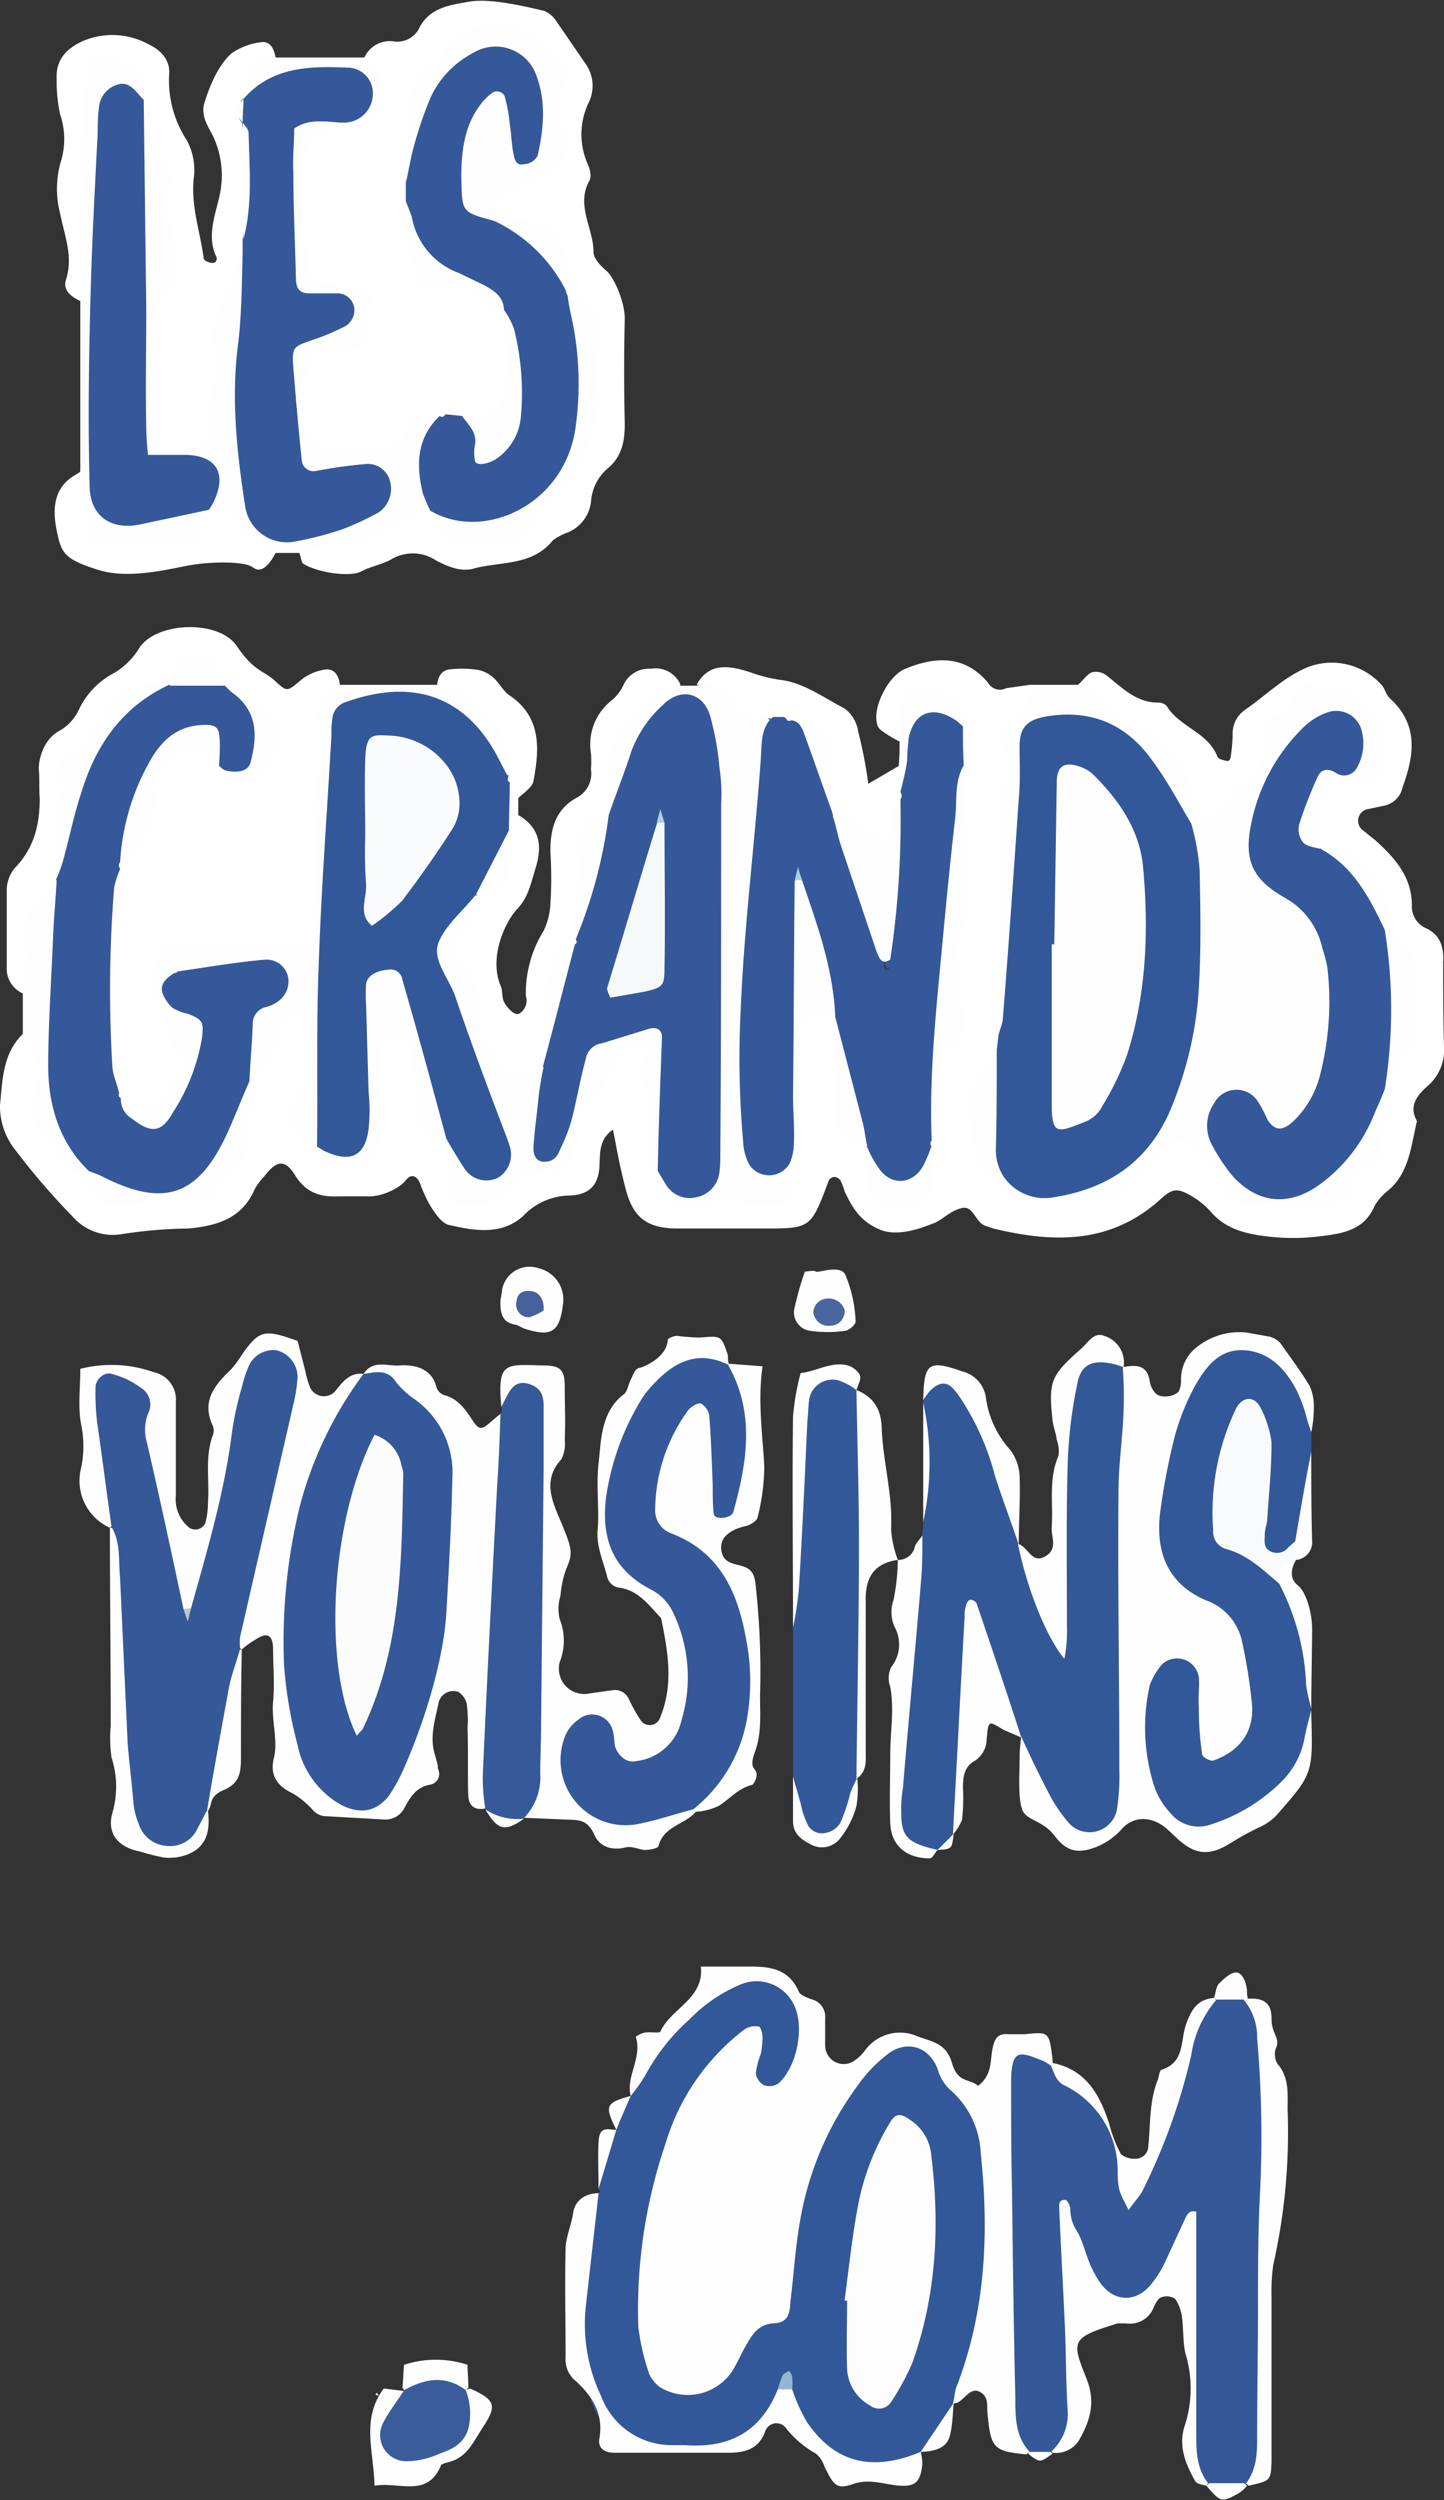 <svg xmlns="http://www.w3.org/2000/svg" viewBox="0 0 170.8 295.7"><rect x="0" y="0" width="170.8" height="295.7" fill="#333333" stroke="none"/><defs><style>.cls-1{fill:#fff;}.cls-2{fill:#335899;}.cls-3{fill:#fefefe;}.cls-4{fill:#335898;}.cls-5{fill:#34599a;}.cls-6{fill:#355999;}.cls-7{fill:#345899;}.cls-8{fill:#fdfdfe;}.cls-9{fill:#91b7d2;}.cls-10{fill:#345898;}.cls-11{fill:#c0c2d4;}.cls-12{fill:#f9fafb;}.cls-13{fill:#abcee1;}.cls-14{fill:#3a5c9b;}.cls-15{fill:#45629d;}.cls-16{fill:#4a669f;}.cls-17{fill:#fcfcfd;}.cls-18{fill:#f6f9f9;}.cls-19{fill:#afcddd;}.cls-20{fill:#fafbfc;}</style></defs><title>logo-squarish2</title><g id="Layer_2" data-name="Layer 2"><g id="logosquareish2"><path class="cls-1" d="M106.4,87.7a13.2,13.2,0,0,1-2-1.2,1.4,1.4,0,0,1-.7-1.1c-.4-2,1.5-5.6,3.4-6.3,3.6-1.5,7.1-1.6,9.8,1.7a1.6,1.6,0,0,0,2.1.6l2.8-.4c.3.4.7.9.6,1.3-4.7,12.9-2.6,26.3-3.2,39.5a14.3,14.3,0,0,1-.4,2.2c-.8,3.3-3.6,5.9-2.7,9.9s3.2,7.2,8.3,7.4,8.4-.3,11.3-4.5,4.9-3.8,7.8.2,3.9,4.5,7.7,4.4c8.1-.3,10.3-1.8,11.6-9.9a18.5,18.5,0,0,1,.4-2.3c.4-1.2.5-2.6,1.2-3.6,3.8-5.3,2.5-10.4-.7-15.4-.5-4.9-3.4-8-7.7-10-2.1-5.8-1.4-7.3,4.3-8.7,3.5-.8,2.8-3.2,1.7-5s-2.8-4.7-5.8-4.2-4.9,3.2-5.8,6.1c-1.4,4.7-3.8,8.2-8.8,9.5a2.1,2.1,0,0,1-1.1-.8c-.6-5.6-3.9-9.2-8.8-11.7a9,9,0,0,1-4.2-4.4c.6-.5,1.1-1.3,1.7-1.5a2.1,2.1,0,0,1,1.7.4c1.9,1.5,3.6,3.3,6.3,3.2a1.5,1.5,0,0,1,.8.4c1.5,2.5,4.9,3.1,6,6,.1.3.7.4,1.1.5s.5-.5.5-.7a19.4,19.4,0,0,0,.2-2.4,3.4,3.4,0,0,1,1.4-2.9c2.5-1.7,4.6-3.9,7.5-5.1a7.9,7.9,0,0,1,8.7,2.1c.4.4.5,1.1,1,1.6,3.4,3.1,2.9,6.7,1.5,10.5a2.8,2.8,0,0,1-2.2,2.2l-1.9.4a1.4,1.4,0,0,0-.6,2.5l1.5,1.2c2.3,2.1,4.3,4.3,4.3,7.7a2.8,2.8,0,0,0,1.7,2.7c1.7.8,2.1,2.3,2,4,0,3.3,0,6.7.1,10a5.6,5.6,0,0,1-2,4.7c-1.2,1.1-2.2,2.3-1.2,4.1-.7,2.9-.9,6.1-3.4,8.2a6.7,6.7,0,0,0-1.6,1.8c-1.2,2.9-3.8,3.3-6.3,3.6a25.1,25.1,0,0,1-6.7,0c-2.4-.3-4.7-.9-6.4-2.9a9.6,9.6,0,0,0-2.2-1.8c-1.7-1-2.3-1-3.8.4-5.9,5.3-12.7,5.1-19.7,3.4l-.9-.3c-1.3-.4-1.4-2.5-2.9-2.1s-2.2,1.4-3.3,1.8-4.1,1.7-6.4.7-3.2-2.6-4.1-4.5a6.9,6.9,0,0,0-.5-1.3,1,1,0,0,0-.7-.4.8.8,0,0,0-.7.5c-2.1,5.6-2.1,5.6-7.7,5.6H80.2c-3.6,0-5.3-1.2-6.2-4.7s-1-4.6-1.5-7c-1.7,1.2-1.5,2.8-1.6,4.4s-.7,3.3-3.5,3.4a7.7,7.7,0,0,0-5.5,2.4c-2.5,2.3-5.7,1.8-8.7,1.1-.8-.1-1.5-1.1-2-1.8a14.8,14.8,0,0,1-1.5-3.1c-.4-1-1.1-1.2-1.7-.4s-2.7,2-4.6,1.9H40.1c-2.2.1-3.9-.4-5.2-2.5s-2.3-1.6-3.7.2a7.2,7.2,0,0,0-1.1,1.5c-1.5,3.5-4.6,4.3-7.8,4.6a55.4,55.4,0,0,0-8.1.7,6.3,6.3,0,0,1-5.6-2.1A83.6,83.6,0,0,1,1.8,136,8.3,8.3,0,0,1,0,130.7c.3-2.9.3-6.1,2.7-8.4,2.8.8,3,3,2.8,5.3-.7,4.9,1.5,8.3,5.3,11,1.2,2.9,3.7,2.6,6,2.6,8.8.1,10.8-1.1,11.6-10.4A14,14,0,0,1,29,128a37.8,37.8,0,0,0,3.1-6.4c.5-1.5,1.1-3.1,3.2-2.7s2,2.2,2.2,3.8a14.6,14.6,0,0,1-1.1,6.5c-.8,2.1-.7,3.9,1,5.6s3.4,2.7,5.8,2.5c.6.1.6.1.4-1.4.2-3.3,0-6.7.2-10s.7-4,3.1-4,2.6,1.9,3.1,3.7-.5,6.5,2.6,8.7c1,1.1,1.1,2.6,1.3,4,.4,3,2.5,4,4.9,1.9s3.4-2.6,5.8-2.8,1.5-4,2.9-5.7,3.2-4.8,4.7-7.2a3.2,3.2,0,0,1,3.7-1.6c1.6.4,1.1,1.9,1.4,3.1,1.1,4.2-.3,8.6,1.2,12.7.6,2.2,2,3.1,4.3,2.7a5.7,5.7,0,0,1,1.8-.3c9-.8,9-.8,9-10.1a55.8,55.8,0,0,1,.2-8.2c.4-2.6,1.3-4.8,4.7-3.3a2.4,2.4,0,0,1,.9,1.1c1,2.9.5,5.9.6,8.8s.2,4.1,2.3,5.2a4.4,4.4,0,0,1,.8,1.1c.2.6,0-.2.2.4s-.5,5.5,3.3,5.2,2.3-3.7,2.8-6a6.8,6.8,0,0,1,.2-1.4c.6-4.4-.1-9,2.8-12.9a4.4,4.4,0,0,0,.3-2.8c-1-8.6.7-17.1.2-25.7l.3-1.4a6.4,6.4,0,0,0,.3-4.9,5.6,5.6,0,0,1-.4-1.2c-3.3-3.4-4.4-3.2-5.6.7C107.2,86.4,107.1,87.2,106.4,87.7Z"/><path class="cls-2" d="M70.8,259.4l.2-.2-.2-.3c.9-2.3.1-5,2.1-7h0a4.5,4.5,0,0,1,1.7-4h0c1.6-5.6,5.6-9.4,10-12.8,2.3-1.8,5.1-2.5,7.6-.7s4.3,4,3.3,7.3-1.3,5.3-4.4,5.6-2.5-2.9-3.3-5.1a24.2,24.2,0,0,0-7.7,11.3,54.3,54.3,0,0,0-3.2,21.6c.1,2.6.4,5.2,3.4,6.2s4.2-1.7,6.2-3.2c5.6-4.4,6.1-10.5,7.3-16.7s4-13.1,9.3-18c3.2-3,6.1-2.6,8.7.9,9.8,13.2,6.9,26.5.9,40h.1c-.8,2.3-1.2,4.7-3.9,5.8h0c-4.6,5-11.2,1.1-14.7-3.4a6.7,6.7,0,0,1-1.3-3.4,4,4,0,0,1,.6-2.4c-.9.6-.5,1.9-.9,3-3.8,6.7-9.9,6.6-16.2,5.5s-6.5-5.8-7.5-9.5A28.4,28.4,0,0,1,70.8,259.4Z"/><path class="cls-3" d="M112.7,284.3c.2-.6.2-1.3.4-1.9,3.5-9,3.9-18.3,2.9-27.8a10.5,10.5,0,0,0-3.7-7.5,5.3,5.3,0,0,1-1.4-2.4c-1-2.6-3.5-3.4-5.7-1.9a16.7,16.7,0,0,0-3.7,3.8,37.5,37.5,0,0,0-6.8,15.7c-.6,3.2-.8,6.6-1.2,9.9-.1,1.4-.2,2.5-2,2.6s-2.5,1.3-3.2,2.5-1,2-1.6,3a6.3,6.3,0,0,1-8.7,2,4.2,4.2,0,0,1-1.2-1.5,26.8,26.8,0,0,1-1.3-5.6,60.9,60.9,0,0,1,3.2-21.6A26.5,26.5,0,0,1,88.1,240a2.4,2.4,0,0,1,1.7-.3c.2.1.4.9.4,1.3a12.3,12.3,0,0,1-.2,1.9,9.8,9.8,0,0,0-.6,2.3,1.9,1.9,0,0,0,.9,1.4,1.9,1.9,0,0,0,1.8-.2c2.2-2,3.1-6.7,1.8-9.3a4.9,4.9,0,0,0-6.5-2.3,18.2,18.2,0,0,0-5.8,4,24.5,24.5,0,0,0-5.3,6.7,20.7,20.7,0,0,1-1.7,2.4c-.6-2.3,1.4-4.5.6-7a2.8,2.8,0,0,1,1.1-.5c.6-.1,1.7.1,1.8-.1,1.3-2.8,5.2-3.9,4.8-7.7h4.7c2.8,0,5.5-.2,6.9,3,.2.4,1,.7,1.6.9a2.1,2.1,0,0,1,1.5,2.2v3.3a2.2,2.2,0,0,0,3.5,1.7,5.3,5.3,0,0,0,1.3-1.3,5.1,5.1,0,0,1,6-1.6c1.8.7,3.5.8,4.2,3.2s2,1.8,3.1,2.7c1.7-1.3,1.4-3,1.7-4.4s.7-1.8,2-1.7h1.8c2.9-.3,2.9-.3,3.3,3v.5l-.6.5c-3.1.9-2.9,3.5-2.8,5.8.2,13.1-.8,26.2.9,39.3l-.6.6c-3.9-.4-4.2-.7-4.6-4.9-.1-.9.2-1.9-.9-2.5s-1.8.9-2.7,1.3Z"/><path class="cls-1" d="M43.1,6.8a3.3,3.3,0,0,1,3.5-1.9,2.9,2.9,0,0,0,2.9-1.4C50.7.9,53.2.6,55.5.2s6,.4,8.9,1.1a3.2,3.2,0,0,1,1.4,1.2l3.5,5.1a4.5,4.5,0,0,1,.3,4.6,8.7,8.7,0,0,0,0,7.4c.2.5.4,1.4.1,1.8-1.6,2.9.5,5.6.5,8.4,0,.8.9,1.7,1.6,2.3s2.1,3.4,2.1,5.6c-.1,4.1-.1,8.3,0,12.4,0,2-.3,3.8-1.9,5.2a5.7,5.7,0,0,0-2.1,4.1A4.5,4.5,0,0,1,67.1,63a6.8,6.8,0,0,0-1.7.9c-2.4,3-6,2.5-9.2,3.3-1.5.5-3.1-.1-4.6-.9a5,5,0,0,0-5.4-.1c-1.1.6-2.4.8-3.5,1.4s-4.7.3-6.8-.9c-.3-.2-.3-.9-.5-1.3s.8-1.6,1.6-1.6c4.7.1,8.5-2.8,12.9-3.9a2.9,2.9,0,0,1,1.3.5c4,4.1,7.7,3.6,11.7-.1,6.1-5.8,6.9-12.9,6.8-20.5,0-2.1-1.4-3.1-2.6-4.3a4.1,4.1,0,0,1-.7-1.1c.1-5.2-2.7-7.5-7.6-7.8a1.8,1.8,0,0,1-.8-1.1,4,4,0,0,1,2.7-4.1c4.5-1.6,5.2-4.6,4.7-9-.3-2.4-.3-4.5-2.3-6.3a6.4,6.4,0,0,0-9,0c-3.4,3-5.6,6.5-5,11.2a25.4,25.4,0,0,1,.1,3.9v2.7a27.3,27.3,0,0,0,.3,5.7c.5,1.9,1.2,3.6,3.7,3.3s4.2,1.9,6.2,3.1a4.2,4.2,0,0,1,.8,1.2,17.3,17.3,0,0,1,.5,9.3c-.6,2.4-1.8,3.7-4.2,3.6l-1.4-.2a5,5,0,0,0-3.2.1l-1.3.5c-2.6,3.2-6.1,4-10.1,3.7s-5.3-1.6-5.7-5c-.6-4.9.7-8.1,4.1-8.9s3.4-.7,3.5-3-1.9-2.2-3.3-2.4-3.8-1.6-3.9-4.1c0-4-.4-7.9-.1-11.9.1-2.3.9-3.9,3.4-4.6C44.1,12.8,44.1,12.7,43.1,6.8Z"/><path class="cls-4" d="M109.1,181.6c0-.5.1-1,.1-1.6a55.5,55.5,0,0,0,0-14.1v-.3c1.6-3.3,3.8-3.5,5.8,0s3.9,7.3,4.5,11.5a34.5,34.5,0,0,0,1,5.6h-.1a41.2,41.2,0,0,1,4.7,10.3c-.1-8.9.9-16.7.4-24.6a10,10,0,0,1,1.4-5.9c1.6-2.5,3.6-3.9,6-.7v-.3l-.2.3a4.2,4.2,0,0,1,1.5,4.3c-1.5,14.2-.4,28.4-.7,42.7v.4c-.1,5.2-1.8,8.5-4.6,8.4s-5.7-3.6-6.9-7c-.7-1.6-.7-3.4-1.3-5.1h0c-3.1-3.6-3.7-8.3-5.7-12.3.6,8.1-1.6,15.9-2.4,23.8h.1a2.3,2.3,0,0,1-1.9,1.9h0c-3.7,1.1-5.3-1.3-5-4.1C106.8,203.6,105.9,192.4,109.1,181.6Z"/><path class="cls-1" d="M2.7,117.5a3.2,3.2,0,0,1-1.9-3.1v-9a4.1,4.1,0,0,1,1.2-3c2.1-2.3,2.7-5,2.7-8-.1-1.1,0-2.2-.1-3.3s.5-3.7,2.5-4.7A5.6,5.6,0,0,0,9.3,84a9.4,9.4,0,0,1,4.2-4.4,8.6,8.6,0,0,0,3-3c2.1-3.1,9.4-3.3,11.5-.2s3.1,2.8,4.6,4.2,1.4,1.1,3.3-.4a6,6,0,0,1,2.5-1c1.2-.2,1.7.8,1.8,1.8A2.5,2.5,0,0,1,39,82.3c-1.1.5.1,1.3-.3,2,.2,8.1-.2,16.2-.2,24.3,0,2.9-1.6,4.3-4.5,4.4s-7-.1-10.5.1-4.8,1.8-3.7,5.2,1.8,3.7,2.5,5.7-1,5.2-3.1,6.9-3.9,1.1-5.4-.8a7.7,7.7,0,0,1-.7-1.6c-.4-8-.2-16.1-.1-24.2a4,4,0,0,1,.3-1.5c2-3.3,3.9-6.5,4.4-10.7s3.8-5.3,8-2.9l.9,1c2.2,1.9,3.4.3,4.6-1.2s.9-2.8-.5-4.1-2.1-2.3-3.5-3l-1.1-.7c-1.8-2.9-3.7-3.3-5.6-.2a3.8,3.8,0,0,1-1.1.8C13.8,83,9,88.5,8.2,94.2c-.5,3-.2,6-.7,9a6.5,6.5,0,0,1-.4,1.3c-1.7,2.6-3.4,5.2-2.8,8.7A5,5,0,0,1,2.7,117.5Z"/><path class="cls-3" d="M57.4,213.9c-1,.2-1.9-.1-2-1.4s0-5.4-.1-8.1a14.1,14.1,0,0,0-.1-2.9,2.3,2.3,0,0,0-1-1.4,1.8,1.8,0,0,0-2.3,1.2c-.4,2-1.1,4-.5,6.1s.3,1.2.4,1.8a1.3,1.3,0,0,1-1,1.9c-1.6.3-2.3,1.5-3,2.8a2.5,2.5,0,0,1-2.4,1.3l-7.1-.4a2.3,2.3,0,0,1-1.2-.6,10,10,0,0,0-2.5-2.1c-1.9-.9-2.7-2.2-2.2-4.2s-.3-4.4-.1-6.6,0-4.2,0-6.2-.9-2-2.2-1.1a8.3,8.3,0,0,0-1.5,1.1l-.6-.5c-1-1.8-.3-3.7.2-5.6,2-7.4,3.3-14.9,5-22.4a9.6,9.6,0,0,0,.3-2.9,2.2,2.2,0,0,0-1.4-1.8c-.9-.2-1.4.6-1.8,1.3a28.1,28.1,0,0,0-1.6,6.5c-1.3,7-1.9,14.2-5.7,20.6a1.7,1.7,0,0,1-1.4.1,5.4,5.4,0,0,1-1.9-3.7c-.7-6.6-3.7-12.8-3.8-19.6,0-1.1-.4-2.5-1.7-2.4s-1.6,1.8-1.4,2.9.7,4.8,1.1,7.1.7,3.8-.4,5.6l-.5.4a6.1,6.1,0,0,1-3.4-7.1,12.5,12.5,0,0,0,0-5.1c-.4-2.1-.1-4.3-.1-6.6a15,15,0,0,1,8.7.4,3.3,3.3,0,0,1,2.6,3.5v11.1a4.3,4.3,0,0,0,1.6,3.8,1.3,1.3,0,0,0,1.9-.6,9.9,9.9,0,0,0,.3-2.4c.2-2.7-.4-5.4.6-8a1.7,1.7,0,0,0,0-1c-1.4-2.9.1-4.8,2.1-6.7a13.3,13.3,0,0,0,1.4-1.9c2-2.8,2.6-2.9,6.5-1.5h0l.9,3.5a12.1,12.1,0,0,0,.5,1.8,1.8,1.8,0,0,0,3,.7c.9-1.1,1.7-2.3,3.4-2.1a3.9,3.9,0,0,1-.6,2.8c-5.2,8.5-7.1,18-7.6,27.8a30.9,30.9,0,0,0,3.1,15.8c1,1.9,2.4,3.5,4.7,3.4s3.2-2,4-3.7c5.2-11.3,6.2-23.3,5.3-35.6-.4-5.5-5.1-7.7-8.9-10.5,1.1-1.7,2.8-.9,4.2-1s3.8.1,4.4,2.5a1.5,1.5,0,0,0,.9,1c1.6.4,2.5,1.6,3.4,3s1.2,1,2.6-.2l.7-.6c1.7,1.8,1.5,4.2,1.3,6.3-.9,12-1.8,23.9-1.8,35.9C58.7,211,58.6,212.6,57.4,213.9Z"/><path class="cls-2" d="M155.1,202.1v.2c.1,6.8-3.2,11.1-9.2,13.6-4.5,2-8.2.8-10.2-3.8a18,18,0,0,1-.6-13.1c.7-2.1,2-3.8,4.5-3.6s3.1,2.4,3.3,4.5-.2,3.9.6,5.7c4.8-2.8,4.1-11.4-1.3-15-3.3-2.1-6-4.7-6.2-8.6a32.4,32.4,0,0,1,2.9-15.3c.4-.7,1.2-1.2,1.4-2,1.1-3.7,3.3-6.2,7.5-5.8s6.5,4.6,6.9,9.1a3.3,3.3,0,0,0,.4,1.4v2.3c-1,3.5.1,7.2-1.2,10.7-.9,1.5-2.3,2.3-4,1.4s-1.5-2.3-1.3-3.7a33.5,33.5,0,0,0,.3-10,2.1,2.1,0,0,0-.9-1.5c-4.3,4.3-4.1,11.3.3,14.9a14.5,14.5,0,0,1,3.7,3.7c2.4,2.8,2.5,6.3,2.7,9.8C154.8,198.7,154.4,200.4,155.1,202.1Z"/><path class="cls-3" d="M155.1,169.4a20.2,20.2,0,0,1-.7-2.3,20,20,0,0,0-1-2.6c-1.3-2.5-3.2-4.6-6.2-4.8s-4.6,2-5.9,4.3a28.3,28.3,0,0,0-2.3,5.7,77.8,77.8,0,0,0-1.8,9.4c-.5,4.6,1,8.3,5.5,10.2a6.6,6.6,0,0,1,4.2,4.8,63.3,63.3,0,0,1,1.2,7.6c.2,3.2-1.5,5.4-4.5,6.5-.4.2-1.4-.4-1.4-.7a36.4,36.4,0,0,1-.4-5.7c-.1-1.2.1-2.3,0-3.4a2.6,2.6,0,0,0-4.4-1.5,8.4,8.4,0,0,0-1.4,2.4,22.9,22.9,0,0,0,.5,11.9,8.8,8.8,0,0,0,1.9,3.2,4.3,4.3,0,0,0,4.8,1.4,20.8,20.8,0,0,0,8.5-5.2,9.7,9.7,0,0,0,2.6-5c.2-1.1.5-2.2.8-3.3v.5c.2,7,.2,7-4.2,12a6.4,6.4,0,0,1-1.9,1.3,34.7,34.7,0,0,0-3.3,1.8c-2.5,1.6-4.2,1.6-6.4-.4l-1.4-1.3c-1.6-1.3-3.6-1.5-5.1,0a8.1,8.1,0,0,1-3,2.2c-2,.8-3.5.8-5-1.2s-3.4-1.8-3.9-3.2-.3-4.1-.3-6.2a19.4,19.4,0,0,1,.2-2.4c1,2.2,2,4.3,3.1,6.4a17.7,17.7,0,0,0,2.6,3.9,3.3,3.3,0,0,0,5.6-1.6,25.8,25.8,0,0,0,.3-4.8c0-11-.2-21.9-.1-32.9,0-3.2.5-6.4.6-9.5a44.7,44.7,0,0,0-.1-5.2c1.6-.3,2.9-.3,3.2,1.7a2.6,2.6,0,0,0,.6,1.3c.6.8,2.6.5,2.9-.3a3,3,0,0,0,.2-1,4.8,4.8,0,0,1,1.9-4.1,8.1,8.1,0,0,1,5.8-1.7l2.8.5a2.9,2.9,0,0,1,1.2.7c1.2,1.7,2.4,3.3,3.5,5.1a5.9,5.9,0,0,1,.5,2.7A14.1,14.1,0,0,1,155.1,169.4Z"/><path class="cls-1" d="M9.5,35.6c-1.1-.5-2.1-1.3-1.7-2.5.9-2.8-.2-5.3-.7-7.9a11.5,11.5,0,0,1,.1-6.1,9,9,0,0,0-.1-5.6,19.3,19.3,0,0,1-.4-4.2c-.1-2.2,1.1-3.5,3-4.4a8.9,8.9,0,0,1,7.8.3c1.5.7,2.7,1.9,2.5,3.7a13,13,0,0,0,2.1,7.7,7.4,7.4,0,0,1,.8,4.6c-.3,3.3.8,6.3,1.2,9.4.1.3.7.5,1.1.5s.5-.5.4-.7c-1.2-2.5-.1-5,.4-7.4a10.9,10.9,0,0,0-.8-6.9c-.6-1.2-1.5-2.4-1-4s1.5-4.3,3.2-5.8A7.8,7.8,0,0,1,30.8,5c1.2-.2,1.6.8,1.8,1.8-1.4,1.1-2.8,2-2.9,3.9s-.3.8-.4,1.2a4.4,4.4,0,0,0,.3,3l.3,1.4c.2,3.9.1,7.7.1,11.6a20,20,0,0,1-.4,2.4c-2.9,5.7-3.2,11.9-3.4,18.1,0,3.1-.7,5.7-4.7,5.7s-4.7-2.6-4.6-5.8c.2-5.1-.5-10.3,1.8-15.4s.4-8.6-.6-12.7c-.6-2.6-1-5.3-1.7-7.9S15.5,8.2,13,8.6s-1.5,2.5-1.7,4c-1.1,6,.6,12.1-.5,18.1C10.5,32.4,11,34.3,9.5,35.6Z"/><path class="cls-3" d="M28.8,11.7c.1-1.1.4-2.1.4-3.2s.7-1.8,2-1.7a6.5,6.5,0,0,0,1.4,0H43.1A2.8,2.8,0,0,1,45,9.4a13.5,13.5,0,0,1-.7,4.1,3.2,3.2,0,0,1-3.1,1.9c-1.1.1-2.2,0-3.3.2a2.1,2.1,0,0,0-1.3,1.3,15.9,15.9,0,0,0-.6,3.7c.1,3.7.3,7.3.5,11a2,2,0,0,0,2,2l3.9.2A1.7,1.7,0,0,1,44,35.7c0,.7-.3,1.3-.3,1.9-.3,3.5-.3,3.5-3.8,3.8a5.9,5.9,0,0,0-1.9.1c-.5.2-1.3.7-1.3,1.1-.3,2.8-1.3,5.6-.3,8.5a2.3,2.3,0,0,0,2.4,1.8c1.7,0,3.5-.1,5.3,0s3.8-.1,4.1-2.7c.1-.4.9-.9,1.5-1a8.8,8.8,0,0,1,2.3,0c-1.2,3.7-.4,7.5-1.1,11.2a39.5,39.5,0,0,0-5.1,2.3,10.3,10.3,0,0,1-6.3,1.8,21.7,21.7,0,0,0-4.1.9H32.6c-4.4,1.2-5.2-3.4-8-4.8a8.3,8.3,0,0,1-.4-1.5c0-2.7-1.7-3.6-4-3.9S16,53.5,16,50.8c-.3-12.4-.5-24.9.1-37.3a3.9,3.9,0,0,1,.5-1.4l.7-.5a6,6,0,0,1,.8,2.1c.1,2,0,4.1,1.4,5.9s.5,2.1.6,3.2-.1,4.7.7,7.1a4.3,4.3,0,0,1-1.2,4.8,4,4,0,0,0-1.4,3.4c0,4.1-.1,8.2,0,12.4,0,1.8.6,2.3,2.3,2.4h2.4c1,0,2-.6,1.9-1.6-.4-3.7,1-7.2.3-10.9a5,5,0,0,1,.3-2.7c1-2.6,2.2-5.2,3.3-7.7,2.2,3,1.5,6.5.9,9.7a57.8,57.8,0,0,0,.5,18.1c.4,2.6,1.4,4.9,4.4,4.7s6.9-.5,9-3.5-.2-2.6-1.7-2.4c-3.8.3-7.1.9-8-4.7-1.2-8.6-1.1-10.1,4.5-13.7.4-.2.7-.6.7-1.5-5.1-.3-5.3-3.8-5.4-7.9,0-2.5-.4-5.1-.4-7.7,0-6.1,0-6.1,6.1-8,1.1-.3,2.4-.6,2.4-1.9s-1.6-1.7-2.8-1.9C35.2,8.8,32.3,11.6,28.8,11.7Z"/><path class="cls-3" d="M82.3,214.3c-1.3,1.5-3.8,1.7-4.4,4,0,.3-1,.5-1.6.5s-1.6-.5-2.3-.3-2.8.5-3.7-1.5-2.1-1.7-3.6-1.8L62,215c1.2-14.6.3-29.2.6-43.8,0-2.3.5-5.1-3.3-4.8-.5-5.4.5-5,4.9-4.9,2.1,0,2.6.5,2.6,2.5s.1,4.2,0,6.3a4.1,4.1,0,0,1-.4,2.3c-2.5,2.7-.8,5.5.2,8s1.2,3.1.4,4.9a11.4,11.4,0,0,0-.7,3.2,5.4,5.4,0,0,0-.1,2.8,6.9,6.9,0,0,1,0,5.1,3,3,0,0,0,3.5,3.7l2.8-.4a1.8,1.8,0,0,1,1.9,1.1,20.1,20.1,0,0,0,1.4,2.5,1.3,1.3,0,0,0,2.3-.4c1.6-3.9.9-7.8.1-11.7-1.4-1.5-2.6-3.2-4.8-3.6a1.7,1.7,0,0,1-1.6-1.4c-.5-1.9-1.3-3.6-1.1-5.6s-.2-5.2.1-7.7.2-6.1,3-8.2c.4-.3.5-1.1.8-1.7s.5-1.3,1-1.4,3.3-1.2,3.4-3.4a1.9,1.9,0,0,1,1.1-.4,24.5,24.5,0,0,0,2.7.2c2.5-.2,2.5-.3,3.3,2.1a3.4,3.4,0,0,0,.1,1l-.6.4c-7.1.1-9.7,5.3-11.6,10.9s-1.8,10.8,3.9,14.8,6.1,12.5,3.4,17.5-6.4,5.3-9.8,1.3c-1.8-2.2-2.7-1-3.3.7-1.4,3.9,2.2,8,6.6,7.6,2.3-.2,4.5-1.6,7-.7Z"/><path class="cls-5" d="M93.8,210.1V192.5c.7-8.4.4-16.8.9-25.2.1-1.8.4-3.6,2.3-4.4s3.4-.6,4.3,1.5h0c3,5.8,2.1,12.2,1.4,18.2-1,7.9-.5,15.7-.8,23.6-.1,1.4.4,2.9-.6,4.2h.1c-.9,1.3-.1,2.8-.9,4.1s-1.2,3.2-3.2,3.1-2.9-1.7-3.1-3.6S94.5,211.3,93.8,210.1Z"/><path class="cls-3" d="M98.8,120.3c-2.9-.8-3.8-.4-3.9,2.1s-.1,7.6,0,11.4a27.5,27.5,0,0,1-1,7,1.9,1.9,0,0,1-2,1.6,19.3,19.3,0,0,1-3.4,0,10.3,10.3,0,0,0-6,.5c-1.5.6-2.7-.3-4-.8s-.7-.7-.8-1.1a19.3,19.3,0,0,1-.1-2.4h.7c4.7,1.5,5.6,1,5.6-3.6q.1-21.3,0-42.6a14.3,14.3,0,0,0-.3-2.9c-.6-1.8-.2-4.7-2.8-4.9s-3.2,2.3-4.4,3.9-.9,6.5-4.5,7.9c-2.3-5.9-.2-12.4,5-15.2,1.2-.6,2.4-1,3.6-.1h1.9c4.7-2,6.2,2.4,9,4.3A40.9,40.9,0,0,1,91,95.8c-1.4,10.4-1.7,21-2.3,31.5-.2,3-.2,6.3,2.3,8.9,2-1.6,1.5-3.7,1.5-5.5.1-7,0-14,0-21,.1-1.8,0-3.5.8-5.2a1.6,1.6,0,0,1,1.4-.8C98.5,108.6,100.6,114,98.8,120.3Z"/><path class="cls-6" d="M59.3,166.4l.2-.4c.7-1.3,1.2-2.9,3.1-2.3s1.7,2.1,1.7,3.5,0,4.5,0,6.7L64,204.1c0,1.9-.1,3.8-.1,5.7A6.9,6.9,0,0,1,62,215h0c-1.9,1.3-3.3.2-4.6-1.1h0a23.4,23.4,0,0,1-.3-3.8c.5-11.4,1.1-22.9,1.7-34.3.2-2.9.3-5.7.4-8.6A.8.8,0,0,0,59.3,166.4Z"/><path class="cls-1" d="M80.5,81c-3.6.2-5.5,3-7.2,5.4s-1.1,4.2-1.4,6.3a16.3,16.3,0,0,0,.1,3.8,1,1,0,0,0-.4.5c-2.7,1.7-1.5,4.5-1.9,6.9s-.3,4.7-.8,7l-.6,1.2c-2.5,2.3-2.7,5.3-2.9,8.3a22.4,22.4,0,0,1-.4,5.2,5.7,5.7,0,0,1-.8,1.3c-4.2,1.6-7.3.1-8.5-4.5-.8-3-1-6.1-2.5-9s1.8-4.8,2.8-7.3c3.5-1.4,3-4.7,3.6-7.5a3.4,3.4,0,0,1,1.7-2.2c2.4,1.4,2.9,3.4,2.1,6.1s-1,3.7-2.3,5.1-3.4,5.7-1.8,9.2c.1.4.1.9.2,1.4s1.2,2,1.9,1.7a1.8,1.8,0,0,0,.8-2.1,14,14,0,0,1,2.1-7.7,8.4,8.4,0,0,0,.8-3.1q.2-3.1,0-6.3c0-2.7.6-5,3.2-6.4A3.2,3.2,0,0,0,69.9,91a12.1,12.1,0,0,0,0-1.9,6.6,6.6,0,0,1,2.5-6.3,5.2,5.2,0,0,0,1.4-1.9A3.3,3.3,0,0,1,77,79.1,3.2,3.2,0,0,1,80.5,81Z"/><path class="cls-3" d="M38.3,82l1.9-1H51.7c6.1-.9,10.4,4.4,8.6,10.7-1.9,0-2.5-1.6-3.5-2.8a18.4,18.4,0,0,0-4.5-4.3C46.2,81,40.9,84,40.6,90.9c-.6,13.7-2.3,27.3-2,41.1a6.1,6.1,0,0,1-.8,3.2l-.5.6-1.6-1.2c-1.6-1.2-2.1-2.5-1-4.5a14,14,0,0,0,1.5-9.2c-.1-.5-.8-1.2-1.2-1.2a1.7,1.7,0,0,0-1.3,1c-.8,2.8-1.6,5.5-4,7.4l-.5-.4c-1.2-3.7-1.5-7.1,2-9.9,1.7-1.4,1-2.5-1-2.8a12.8,12.8,0,0,0-4.3.4c-4.6.9-4.6.9-2,4.6s-1,12.8-4.8,14.1-4.6-.7-4.8-4.1a12.2,12.2,0,0,0,1.7.7,2.5,2.5,0,0,0,3.3-1.2,17.1,17.1,0,0,1,2-2.7,1.5,1.5,0,0,0,.1-2.1c-1.8-1.5-1.7-4-2.8-5.9s-.4-4.6.6-7.1H35.4a1.9,1.9,0,0,0,1.8-1.8c.1-1,.1-2,.1-2.9,0-3.4.2-6.7-.1-10.1s1.1-8.1.2-12.3c-.2-.7.5-1.7.9-2.6Z"/><path class="cls-3" d="M86.2,161.3l4,.3c-.6,4.1,0,8,.2,11.8a24.9,24.9,0,0,1-.8,6.1c-.1.4-.9.9-1.4,1s-3,.7-2.9,2.6,1.6,1.8,2.7,2.2,1.3,1.2,1.4,2.4a91.9,91.9,0,0,1,.5,12.8c0,2.3.2,4.5-.6,6.7s.2,1.8.2,2.7a1.9,1.9,0,0,1-.5,1.2c-1.7.4-2.7,1.7-4,2.5a7.7,7.7,0,0,1-2.7.7L82,214c-.1-1.4.8-2.4,1.5-3.4,6.9-10,5.1-20.9-4.5-28a5.8,5.8,0,0,1-2.7-5.3,23.3,23.3,0,0,1,3.3-9.9c.7-1.3,1.7-2.5,3.4-2.2s2,1.9,2.2,3.3,0,5.1.5,8.6c2.1-5.8.2-10.8.4-15.7Z"/><path class="cls-3" d="M142.7,294c-.4-.1-1.1-.2-1.3-.5-1.2-2.1-2.1-4.3-1.2-6.8a14.2,14.2,0,0,0,0-8.4c-.3-1.4-.2-2.9-.4-4.3a4.9,4.9,0,0,0-.8-2.1,1.8,1.8,0,0,0-1.6-.2c-.4.1-.7.7-.9,1.1a3,3,0,0,1-3.3,2h-1c-5.5,1.7-5.5,2-3.7,6.5,1.1,2.7.5,4.9-.8,7.2a3.2,3.2,0,0,1-3.2,1.6l-.4-.5c2.2-7.4-.3-14.8,0-22.2a35.7,35.7,0,0,1,.3-5.7c.1-1,.3-2.1,1.5-2.2s1.6.9,2.1,1.7a36.8,36.8,0,0,1,1.5,3.5c.7,1.9,1,4.5,3.4,4.7s3.4-2.5,4.5-4.4a19.9,19.9,0,0,1,2.3-3.6c1.4-1.6,2.4-1.2,3,.7a12.4,12.4,0,0,1,.4,3.3c0,9.3.1,18.5,0,27.8A4.3,4.3,0,0,1,142.7,294Z"/><path class="cls-3" d="M93.7,282.6a21.1,21.1,0,0,0,1.7,3.8c3.3,4.9,7.7,6,13.5,3.6a5.9,5.9,0,0,1,.2,1.4c-.2,2.1-.8,2.7-2.6,2.6s-3.6-.9-5.6-.2-2.3.1-3.4-2.1a3.1,3.1,0,0,0-1-1.5,11.9,11.9,0,0,1-3.6-3.1,1.4,1.4,0,0,0-2.4.5c-.8,2.2-2.6,2.5-4.4,2.5H72.7c-1.3,0-2-.6-1.8-1.7.5-2.9-.8-4.9-2.7-6.7a3.3,3.3,0,0,1-1.3-2.9c0-4.3-.1-8.6,0-13,.1-1.4.7-2.7.9-4.1s1.4-2.3,3-2.3l-1.5,13.3a19.8,19.8,0,0,0,1.8,10.7,8.9,8.9,0,0,0,8.5,5.8H81c5.3.4,9-1.6,11-6.6C92.5,281.9,93.1,281.9,93.7,282.6Z"/><path class="cls-3" d="M147.6,236.4c1.6-.1,2.8.3,2.8,2.3s1.1,2.3.5,3.6a2.2,2.2,0,0,0,.2,1.8c1.4,1.6,1.2,3.5,1.2,5.4a71.3,71.3,0,0,1-1.7,18.4,23.6,23.6,0,0,0-.2,3.8v19.5c-.1,2.2-.1,2.2-2.7,2.8l-.6-.5c.2-12-.8-24,.8-36,.9-6.9-1-13.8-.7-20.7Z"/><path class="cls-3" d="M9.5,35.6c.2-3.6-.5-7.3.8-10.8.3-.8-.3-1.9-.4-2.8s-.6-4.1-.2-6.1.1-5.8.7-8.8c2.2-.9,4,.3,5.9,1a2.4,2.4,0,0,1,.8,1.6,11.1,11.1,0,0,1,.2,1.9l-.3.2c-2.8.2-4.3,1.6-4.2,4.6.4,12.4-1.6,24.8-1,37.2.3,6.5,1.5,7.6,7.8,6.4,1.7-.3,3.4-.9,5.1.3l.2.4c.3,3.7-1.8,5-5.2,5H15.9c-7.4-.1-9-2.6-6.4-10Z"/><path class="cls-3" d="M127.5,81a3.7,3.7,0,0,1,2.4,1.4,15.5,15.5,0,0,0,4.1,3,25.4,25.4,0,0,1,5.6,4.7,7.1,7.1,0,0,1,1.3,3.5,24.1,24.1,0,0,1,0,3.8c-3-.4-3.3-3.2-4.5-5.1-2.4-3.5-5.3-5.9-9.7-6.1-2.7,0-4.4,1-4.5,3.8-.3,9-1.9,17.8-2,26.8-.1,2,.7,4.6-2.1,5.7-.1-6.9-.5-13.9.2-20.8.2-1.7-.3-3.4-.3-5.2s-.4-2.8.9-4,.8-2.1.1-3.3-1.4-2.8.8-4.2a4.2,4.2,0,0,0,2-4Z"/><path class="cls-1" d="M91.1,85c-1.6-.3-3.3.2-4.2-2.1s-2.7-2-4.5-1.9c1.5-2.8,4.1-2.2,6.3-1.5a17.9,17.9,0,0,0,3.5.9c2.8.3,5.2,2.1,7.7,3.4a4.1,4.1,0,0,1,1.6,2.7,52.5,52.5,0,0,1,1.2,6.2l3.6-2.1a3,3,0,0,1,1.1,2.6c-.1.5-.1,1-.2,1.5-1.7,6.3-1.8,6.3-8.2,2.5a5.3,5.3,0,0,1-.9-1.1c-1.4-2.8.9-6.6-2.2-9l-1-.6-1-.5-.9-.5-1.4-.4Z"/><path class="cls-3" d="M132.9,161.7l-.9-.3c-2.7-.7-4.2-.1-4.6,2.4a54,54,0,0,0-1.1,9c-.2,6.5-.1,13.1-.1,19.6a17.1,17.1,0,0,1-.3,3.8c-2.1-2.5-4.4-8.2-5.5-13.6,1.2.3,1.6,2.4,3.2,1.5s.7-2.3.8-3.5c.2-2.8-.4-5.7.8-8.4a4.1,4.1,0,0,0-.2-1.9c-.1-.8-.4-1.5-.5-2.3-.5-4.7-.2-5.3,3.4-8.5.8-.7,1.5-2,2.7-1.5A3.3,3.3,0,0,1,132.9,161.7Z"/><path class="cls-1" d="M9.5,55.8c.3,2.8.6,5.5.9,8.6h9.4a8.3,8.3,0,0,0,3.2-.3c.6-.3.6-1.6,1-2.4s.6-.7.9-1,2.9-.2,3.3,1.1,2.6,2.8,4.4,3.6c-.9,1.7-1.8,2.4-2.7,1.7s-4.6-.7-7.1-.3-7.4,1.8-11.2.6-4.3-1.9-4.8-4.2S6,58,8.7,56.3Z"/><path class="cls-3" d="M101.3,210.4c.1-9.3.3-18.6.3-27.8,0-6.1-.2-12.2-.3-18.2,2.2.9,3,2.5,3,4.8.2,3.9,1.3,7.7,1.1,11.6a12.3,12.3,0,0,0,.8,3.7c-2.9.4-3.9,2.2-3.8,5V207C102.4,208.2,102.6,209.5,101.3,210.4Z"/><path class="cls-3" d="M124.5,244c4,.8,5.6,3.8,6.7,7.2a15.8,15.8,0,0,0,1.4,3.6,2.6,2.6,0,0,0,2,.5,1.5,1.5,0,0,0,1.2-1.2c.3-2.7.1-5.4,1.1-8,.2-.4.2-1.2.5-1.3,2.8-.9,2.2-3.5,2.9-5.4s1.4-2.9,3.3-3.1l.4.5c-2.2,6.8-3.5,14-6.6,20.5-.9,1.7-1.5,4-3.6,4.1s-2.7-2.5-3.4-4.2-3.1-5.8-4.8-8.7c-.8-1.3-2.2-2.4-1.3-4.3Z"/><path class="cls-3" d="M112.7,217c.5-8.6.9-17.2,1.4-25.8a3.4,3.4,0,0,1,.2-1.4c0-.2.3-.6.5-.6a1,1,0,0,1,.7.4c1.8,5.3,3.6,10.6,5.3,15.9l-2.1-.9c-1.8-1.1-1.8-1.2-2,1.2a3.1,3.1,0,0,1-1.3,2.4c-1.3.7-1.5,1.8-1.5,3.2a24.4,24.4,0,0,1-.1,3.8A5.8,5.8,0,0,1,112.7,217Z"/><path class="cls-3" d="M2.7,117.5l.3-3.3c.1-.4.5-1,.4-1.3-1.8-4,.9-6.3,3.3-8.8,1.8,2.3,1.2,4.9.8,7.3-.8,5.3-.5,10.5-.4,15.7s2.2,7.3,3.5,10.8l-.3.8c-1.9,0-3.4-.5-3.8-2.7a2.3,2.3,0,0,0-.6-1.3c-2.6-1.6-2-4.3-1.6-6.3s-.3-4.3-1.6-6.1Z"/><path class="cls-3" d="M109.1,181.6c0,1.6,0,3.2-.1,4.7-.7,8.4-1.5,16.8-2.2,25.2a14.2,14.2,0,0,0-.2,2.9c0,2.9.8,3.6,4.3,4.4-.3.3-.6,1-.9,1-2.8,0-4.6-1.5-4.7-4.2s0-5.4,0-8.1.5-5.3,0-8a3,3,0,0,1,.1-2.3,4.3,4.3,0,0,0,.4-4.8,4.4,4.4,0,0,1-.1-3.2,25.9,25.9,0,0,0,.5-4.7,2,2,0,0,0,2-1.5C108.3,182.5,108.8,182.1,109.1,181.6Z"/><path class="cls-3" d="M24.6,214.2c.3,2.5-.2,4.5-2.9,5.3a6,6,0,0,1-2.3.2,22.9,22.9,0,0,1-2.8-.7c-2.6-.5-4-2.1-3.3-4.6a11.1,11.1,0,0,0-.1-6.5,16,16,0,0,1-.1-3.8c0-7.8-.1-15.6-.1-23.4h.2c2.5.7,2.2,2.9,2.1,4.6-.2,7.3,1.5,14.6,1.1,21.9a16.3,16.3,0,0,0,.5,4.3c1.1,5.2,2.4,5.7,7,2.7Z"/><path class="cls-1" d="M60.1,91.9c.5-2.3-.7-4.3-1.2-6.4-2.2-.8-2.7-3.8-5.4-4.1a5.8,5.8,0,0,1-1.8-.4c.1-.8.4-1.6,1.3-1.8a12.2,12.2,0,0,1,3.3,0,3.7,3.7,0,0,1,2,.9c.7.6,1.2,1.6,1.9,2.1,3.9,2.6,3.6,6.4,2.9,10.2-.2.8-1.2,1.4-1.8,2a2.4,2.4,0,0,1-1.1-1.3A1.7,1.7,0,0,1,60.1,91.9Z"/><path class="cls-3" d="M120.5,182.7c-.9-2.7-1.9-5.3-2.8-8.1a30.8,30.8,0,0,0-4-9.1,9.4,9.4,0,0,0-.9-1.2c-.8-.9-1.7-.9-2.8.2a10.5,10.5,0,0,0-.8,1.1c.1-4.4.6-4.8,4.6-3.4a3.7,3.7,0,0,1,2.8,3,11.5,11.5,0,0,0,2.9,6.3,5.5,5.5,0,0,1,1.1,3.1C120.7,177.3,120.5,180,120.5,182.7Z"/><path class="cls-3" d="M55.6,282.5c2.9,1.3,3.2,2,1.7,4.3s-2.1,4-4.6,4.5l-.5.2c-1.6,4-4.9,2-7.9,2.5-.1-4.2-1.6-7.9,1.1-11.5l2.4.3a.3.3,0,0,1,.1.2,3.5,3.5,0,0,1-.3,1.4c-.8,1.8-2.5,4,.6,5a4.6,4.6,0,0,0,5.8-2.9c.4-1.2.2-2.7,1-3.8Z"/><path class="cls-3" d="M101.3,164.4a7.8,7.8,0,0,0-2-1.1,2.8,2.8,0,0,0-3.6,2.3c-.1.8-.1,1.6-.2,2.4-.3,6.6-.6,13.2-1,19.8a38.1,38.1,0,0,1-.7,4.7c0-8.3-.1-16.7,0-25a30.3,30.3,0,0,1,.9-5.1h0c1.9-.2,3.6-1.4,5.6-.9a2.6,2.6,0,0,1,1.4,1.1C101.9,163.1,101.5,163.8,101.3,164.4Z"/><path class="cls-3" d="M59.2,153.7a9.7,9.7,0,0,0,.2-1.2,3.3,3.3,0,0,1,4.3-2.5,3.8,3.8,0,0,1,2.9,4.2c-.4,3.4-1.4,4-4.7,2.9l-.8-.4C59.7,156.5,59.1,155.8,59.2,153.7Z"/><path class="cls-3" d="M95.2,150.4c.4,0,1-.2,1.3,0s2.9-.9,3.5.4a15.8,15.8,0,0,1,1.2,5.4c.1.4-.7,1.1-1.2,1.2a14.8,14.8,0,0,1-4.2,0,2.2,2.2,0,0,1-1.8-2.8A38.6,38.6,0,0,1,95.2,150.4Z"/><path class="cls-3" d="M28.6,195.1c-.1,4.3-.1,8.5-.1,12.8,0,1.6-.1,3-2,3.8s-1.3,1.7-1.9,2.5h-.1c-2.3-5.6,1.1-10.7,1.6-16,.1-1.3.4-3,2.3-3.1Z"/><path class="cls-3" d="M106.5,93.7c0-1-.1-2.1-.2-3.1a28.1,28.1,0,0,0,.1-2.9,35.4,35.4,0,0,1,.2-4.6,2.2,2.2,0,0,1,2.8-1.9,11.5,11.5,0,0,1,1.7.6c2.9.8,2.9.8,2.8,4.1-3.6-.7-5.6.6-5.5,4.6C108.5,91.8,108.5,93.4,106.5,93.7Z"/><path class="cls-3" d="M155.1,202.1a26.1,26.1,0,0,1-.6-2.7,28.3,28.3,0,0,0-3.2-12.1c-.8-1.6-1.1-2.9,1.3-3.3l.7.5c-.6,1-.8,2.2.2,3s1.7,3.2,1.7,5.2S155.1,199,155.1,202.1Z"/><path class="cls-3" d="M93.8,210.1l.9,3.2a9.4,9.4,0,0,0,.7,2.2,1.9,1.9,0,0,0,2.2,1.3,2.6,2.6,0,0,0,1.8-1.2,21.7,21.7,0,0,0,1.2-3.6,13,13,0,0,1,.8-1.7,12,12,0,0,1-.1,3.3,10.5,10.5,0,0,1-1.9,3.8,2.7,2.7,0,0,1-3.4.8c-1.2-.6-2.2-1.3-2.2-2.8Z"/><path class="cls-3" d="M47.6,282.4c.1-.9.1-1.9.2-2.7a12,12,0,0,1,7.5,0c0,.8.1,1.8.1,2.7l-.3.3c-2.4,0-4.8.7-7.3,0Z"/><path class="cls-3" d="M153.2,182.3c.6-3.5,1.2-7.1,1.9-10.6,0,3.5,0,7,.1,10.5a2.1,2.1,0,0,1-1.9,2.3h0A1.7,1.7,0,0,1,153.2,182.3Z"/><path class="cls-3" d="M109.2,165.9a33.5,33.5,0,0,1,0,14.1Z"/><path class="cls-3" d="M143.6,236.3c.2-.5.2-1.3.6-1.7s1.4-1.4,2.1-1.3,1.1,1.2,1.2,2.1a3.4,3.4,0,0,0,.1,1l-.3.3a2.7,2.7,0,0,1-3.5-.2Z"/><path class="cls-3" d="M108.9,290l3.9-5.8c-.1,1.1-.1,2.1-.3,3.2S112.1,289.9,108.9,290Z"/><path class="cls-3" d="M72.9,251.9l-2.1,7c0-1.9-.1-3.7,0-5.6S71.9,251.9,72.9,251.9Z"/><path class="cls-3" d="M74.6,247.9c-.6,1.4-1.2,2.7-1.7,4C71.5,249.1,71.6,248.7,74.6,247.9Z"/><path class="cls-3" d="M147.5,294a4.3,4.3,0,0,1-1,.9c-2,1.1-2.1,1.1-3.8-.9l.2-.2a3.3,3.3,0,0,1,4.4,0Z"/><path class="cls-3" d="M60.3,92.5c.3.7.7,1.3,1,1.9v2l-.9,2-.6-.6A4.7,4.7,0,0,1,60.3,92.5Z"/><path class="cls-3" d="M57.4,214a6.8,6.8,0,0,0,4.6,1.1C59.7,216.7,58.9,216.5,57.4,214Z"/><path class="cls-3" d="M124.5,290.2c-1.5,1.1-1.5,1.1-2.9,0l.2-.3a1.8,1.8,0,0,1,2.5.1Z"/><path class="cls-3" d="M110.9,218.8l1.9-1.9C112.6,218.7,112.6,218.7,110.9,218.8Z"/><polygon class="cls-3" points="44.8 283.4 44.4 283.2 44.6 283 44.8 283.4"/><path class="cls-3" d="M94.7,162.4l-.4-.2.4.2Z"/><path class="cls-3" d="M35.2,158.6l.2-.4-.2.4Z"/><path class="cls-7" d="M106.5,93.7c.3-1.2.6-2.4.8-3.7a26.4,26.4,0,0,1,.2-2.8c.7-3.1,3-3.8,5.7-1.9l.7.6h0a4.2,4.2,0,0,1,.1,4.7h0c-.4,8.7-1,17.3-1.7,26-.5,6.1-1.7,12.1-2.1,18.3a.5.5,0,0,0,0,.7c-.6,2-.3,4.7-3.4,4.9s-3.5-2.6-4.2-4.7h0c-3.8-4.5-2.7-10.2-3.8-15.4h0c-.2-5.7-2.1-10.9-3.9-16.2a1.7,1.7,0,0,1-.4-1.6c-.1.5,0,1.1-.5,1.6-.1,8.4-.1,16.9-.2,25.4,0,1.9.2,3.8.1,5.7a5.9,5.9,0,0,1-.5,2.3,2.8,2.8,0,0,1-4.8.1,6.4,6.4,0,0,1-.7-2.7,111.7,111.7,0,0,1-.3-15.3c.4-10.1,1.7-20.1,2.4-30.1.1-1.6,0-3.2,1.1-4.5h0a1.3,1.3,0,0,1,1.9-.1c.1.3.3.3.6.2a1.4,1.4,0,0,1,1.2.9h0c2.9,2.9,2.8,7,3.8,10.6h-.1c3.6,4.5,4.3,10.1,5.9,15.4.1.7.1,1.5.2,2.3s.9-.2.4.1,0,.2-.3-.3a4,4,0,0,1-.2-1.9c-.3-6,.9-11.8,2-17.7C106.7,94.2,106.7,94,106.5,93.7Z"/><path class="cls-2" d="M118.1,122.5c.1-.6.4-1.2.5-1.8.7-8.7,1.3-17.5,1.9-26.2.2-2.1.1-4.1.1-6.2s.7-3.2,3.4-3.6c5.3-.8,9.4,1.1,12.4,5.4,1.7,2.3,3,4.8,4.5,7.3h0a6.1,6.1,0,0,1,2.1,4.1c.6,9.9,1,19.8-3,29.2-3.1,7.4-8.5,11.2-16,11.3-4.2,0-6.9-2.4-7.3-6.6a26.7,26.7,0,0,1,1.2-11.2Z"/><path class="cls-3" d="M117.9,124.2c0,3.8,0,7.6-.1,11.5a5.8,5.8,0,0,0,1,3.6,5.9,5.9,0,0,0,5.9,2.3c6.2-1,10.9-4,13.6-10a44.2,44.2,0,0,0,3.4-13.3c.4-5.1.3-10.2.2-15.3a26.3,26.3,0,0,0-1-5.6,5.4,5.4,0,0,0,4.5-3.1c.2-.4.4-1.1.8-1.2,2.9-.9,3-3.6,3.2-5.8s.3-2.5,2.1-2.7a2.3,2.3,0,0,0,1.3-1.8c.3-1.7,1.3-1.9,2.7-1.8h2.4a2.7,2.7,0,0,1,2.4,1.3,17.1,17.1,0,0,0,2.2,2.5,4.5,4.5,0,0,1,1.5,3.8c0,3,.2,4-3.6,4-1.2,0-3,0-3.5.7a5.4,5.4,0,0,0-.7,5,11.1,11.1,0,0,1,.2,1.9l-.5.4c-2.8.7-3.5-1.1-3.2-3.2s1.1-6.1,4.6-7.3c1.7-.5,3.1-1.5,1.9-3.4s-2.5-.9-3.8-.2c-6.7,4.3-7.7,14.3-1.7,19.4a10.4,10.4,0,0,1,2.8,3.8c3.3,7.4,2.7,14.7-1.1,21.7-1.9,3.4-3.8,3.6-6.5,1.3-1-.9-1.9-2.5-3.5-1.2s-1.1,2.8-.4,4.4c2.1,4.6,6.9,5.5,11.2,2.4s4.3-6.6,7.2-9.4h.6l-.6,5.2a8.8,8.8,0,0,0,0,2.3c.2.9-.1,1.6-1.1,1.6a2.1,2.1,0,0,0-2.1,1.6,5.1,5.1,0,0,1-1,2.1,3.2,3.2,0,0,1-2,1c-3.2,0-6.3-.3-9.5-.3-1.4-.1-2.3-.3-3-1.8a42,42,0,0,0-3.5-5.1,2.2,2.2,0,0,0-3.4.1l-.3.4-5.2,6c-3.7.1-7.3.3-11,.2a3.3,3.3,0,0,1-2.5-1.1c-1.6-2-4.2-3.6-3.8-6.8a4.9,4.9,0,0,0-.4-2.4c-.7-1.5-.2-2.6.8-3.9A32.2,32.2,0,0,0,117.9,124.2Z"/><path class="cls-3" d="M56.6,106a6.4,6.4,0,0,1-2.3,5,1.8,1.8,0,0,0-.1,2.6c2.2,1.9,2.5,4.3,2.3,6.9s2.2,4.3,3.7,6.3a2,2,0,0,0,1.4.2l2.7-.8c2.1,2.7-.7,5.6.5,8.5,1.3-.6,1.2-2.6,2.6-3l.7.2-.6,6.4-1.8.3c-2.4-.1-4.6,0-5.9,2.7-.4.6-1.6.9-2.5,1.1a21.6,21.6,0,0,1-3.6,0c-1.3-2.5-.9-5.1-1.1-7.5l.6-.3c2,.3,2.5,4.4,4.8,2.5s-.2-3.8-.8-5.7c-1.7-5-3.3-10-5.1-14.9s-1.3-7.2,3.8-10.7Z"/><path class="cls-3" d="M52.6,134.9c-2.8-.7-3.7-1.4-3.4-3.6s-.7-4.6-.6-7c0-.5-.9-1.3-1.5-1.6s-1.9.7-2,1.7c-.1,2.6-.1,5.1-.1,7.7s.1,3.8-1,5.5h0a4.7,4.7,0,0,1-5.9-.2,3.5,3.5,0,0,1-.8-1.6l.2-.2c4.5-.4,5.4-3.2,4.7-7.1a37.9,37.9,0,0,1-.3-10.1c.2-2.2.9-4.1,3.4-4.5s3.6,1.6,4.2,3.7c1.1,4.3,2.4,8.6,3.6,12.9.4,1.4.7,2.8-.3,4.2Z"/><path class="cls-3" d="M110.2,134.8c-.3-7.6.5-15,1.2-22.5.5-5.3,1-10.5,1.6-15.7.2-2.1-.1-4.2,1-6.1.2,5.7.3,11.5.4,17.2a3.7,3.7,0,0,1-.5,1.8c-1.1,1.8-.8,3.7-.5,5.6s.5,3.4.7,5.2a3.7,3.7,0,0,1-1.6,3.7,3.1,3.1,0,0,0-1.3,2.9v5.3A2.9,2.9,0,0,1,110.2,134.8Z"/><path class="cls-3" d="M29.7,128.1a23.8,23.8,0,0,1-.1,3.8c-.5,2.8.2,6.1-3.2,7.7-.3.2-.4.9-.6,1.3s-.6.9-.9.9c-3.6.3-7.2.6-10.8.6s-3-.3-3.8-3.7l.2-.2c1.1-.8,2.1-.2,3.1.1,6.7,2.1,9.8.6,12.7-5.8.8-1.8.6-4.3,3.2-4.9Z"/><path class="cls-3" d="M77.6,138.6a3.2,3.2,0,0,1-1.3-3.3,14.2,14.2,0,0,0-.3-7.9,3.7,3.7,0,0,1,0-1.8c.2-.7.8-1.7-.3-1.9a3.2,3.2,0,0,0-2.1.8c-.5.3-.6,1.1-.9,1.6-1.4,2.1-2.2,4.6-4.6,5.8l-.3-.2c-1.8-6.6,2.3-11.6,9-11,1.5.2,2.7.9,2.5,2.3-.7,5.2.9,10.5-1.5,15.5Z"/><path class="cls-3" d="M164.1,109.7l.4.4c.9,1,2.5,1.9,2.7,3.1a65.5,65.5,0,0,1,.5,8.9,2.8,2.8,0,0,1-.7,1.7c-1.7,1.4-1.6,3.7-3,5.2l-.2-.2c-.2-.2-.5-.5-.5-.7-.1-6-.7-11.9.2-17.8Z"/><path class="cls-3" d="M102.6,135.7a11.2,11.2,0,0,0,1.3,2.4c1.5,2.3,4.2,2,5.4-.4a20.4,20.4,0,0,0,.9-2.2,15.6,15.6,0,0,1,.2,3.7c-.3,3-1.5,3.9-4.3,3.5a6.4,6.4,0,0,1-2.3-.5,2.4,2.4,0,0,1-1.1-1.3C102.6,139.2,102.6,137.4,102.6,135.7Z"/><path class="cls-3" d="M98.8,120.3l3.3,12.7c.2.9.3,1.8.5,2.7a14.5,14.5,0,0,0-2.2-.9,2.3,2.3,0,0,1-1.7-2.5C98.8,128.3,98.8,124.3,98.8,120.3Z"/><path class="cls-3" d="M156.4,100.2c2.5-.4,4.1,1,5.5,2.8s3.1,4,2.2,6.7l-.3.3c-3.4-2.5-5.1-6.4-7.6-9.6Z"/><path class="cls-3" d="M114,90.6c-.1-1.6-.1-3.2-.1-4.7C115.5,87.8,115.5,88.5,114,90.6Z"/><path class="cls-3" d="M44,137.6l.4.3-.4-.3Z"/><path class="cls-8" d="M99.9,272.1c.5-3.8.9-7.6,1.6-11.3a29.4,29.4,0,0,1,3.8-9.8c.6-1,1.2-1.1,2.3-.3a5.5,5.5,0,0,1,2.5,3.8c1.1,8.5.7,16.9-2.2,25a29.4,29.4,0,0,1-2.5,4.6,1.7,1.7,0,0,1-2.5.4,5.2,5.2,0,0,1-2.7-4.3c-.1-2.7,0-5.4,0-8.1Z"/><path class="cls-9" d="M93.7,282.6H92a11.5,11.5,0,0,1,.6-1.7c.1-.2.5-.3.7-.5a1.2,1.2,0,0,1,.4.8A6.5,6.5,0,0,1,93.7,282.6Z"/><path class="cls-10" d="M124.3,290h-2.5c-1.7-1.8-1.7-4.1-1.7-6.3-.2-8.3-.3-16.6-.4-24.9-.1-4.2-.1-8.3-.1-12.5s1.1-3.6,3.9-2.5l.8.5c.4.9.6,1.8,1.5,2.3a11.2,11.2,0,0,1,6.4,10.1c0,2.5.3,2.7,1.3,4.7.6-.9,1.2-1.5,1.6-2.2a72.1,72.1,0,0,0,5.8-16.1,12.9,12.9,0,0,1,3-6.6h3.2a7,7,0,0,1,1.6,4.6,133.9,133.9,0,0,1,.3,19c-.2,4.3-.2,8.7-.2,13s-.1,10.2-.1,15.3c0,1.9-.1,3.7-1.3,5.3h-4.5c-1.4-1.8-1.4-3.8-1.4-5.9V261.6c-1-.3-1.2.6-1.5,1.2l-2.4,5.2a13.7,13.7,0,0,1-1.3,2c-1.8,2.4-4.6,2.4-6.3-.2s-1.6-4.4-2.8-6.2a4.8,4.8,0,0,1-.6-2.4,1.9,1.9,0,0,0-.5-1c-1-.1-.8.7-.8,1.2.2,4.9.5,9.9.7,14.8.1,3,.1,6.1.3,9.1A6,6,0,0,1,124.3,290Z"/><path class="cls-7" d="M50.9,60.4a18.9,18.9,0,0,1-.9-2.1c-.8-3.4-.7-6.5,2-9.1.3.2.5.1.7-.2a1.2,1.2,0,0,1,1.9.2h0c2.2-.1,1.9,4,4.1,2.8s1.5-3.6,1.8-5.6a19.2,19.2,0,0,0-1-9.8h.1c-2.2-1.6-4.2-3.3-6.9-4.1-4.4-1.2-4.1-5.3-4.7-8.7V21.3c.7-2.4.2-4.8.7-7.2.9-4,3.5-6.5,6.5-8.5s7.2-.6,9,2.8,1.1,5.5.9,8.4a3.1,3.1,0,0,1-3.1,3.1c-1.8.1-2.4-1.2-2.8-2.7s0-2.3-.9-3.2c-3.4,3.6-3.4,7.4,0,12.1h0c4.9.9,7.7,3.8,8.7,8.6h0c4.9,8,2.7,20.3-4.5,25.8-4,3.1-7.6,3-11.7-.1Z"/><path class="cls-3" d="M58.4,26.1c-3.5-.9-3.7-1.1-3.8-3.8s-.1-6.7,2-9.6A6.5,6.5,0,0,1,58.2,11a1,1,0,0,1,1.5.4,19.1,19.1,0,0,1,.6,3.3c.2,1.2.2,2.5.5,3.8s1,.9,1.4.9a1.9,1.9,0,0,0,1.4-1c.7-3.1,1-6.3-.1-9.3a5.1,5.1,0,0,0-7.6-2.8,11.2,11.2,0,0,0-5,5.3,46.5,46.5,0,0,0-2.1,6.3c-.3,1.2-.5,2.5-.8,3.7,0-2.4-.2-4.8,0-7.2s.5-5.4,3.3-6.9a4.4,4.4,0,0,0,1.3-1.4c1.9-3.4,5.2-3.3,8.4-3a6.3,6.3,0,0,1,2.4,1.5,15.8,15.8,0,0,0,2.3,2.2c1.3.7,1.7,1.7,1.2,2.8a8.8,8.8,0,0,0,0,6c.7,2.4-.8,4.7-3.2,5.6S58.8,23,58.4,26.1Z"/><path class="cls-3" d="M50.9,60.4c6.2,3.7,16-.6,17.2-10a37.3,37.3,0,0,0-.5-12.9,27.4,27.4,0,0,1-.5-2.8l1.3.6A3.6,3.6,0,0,1,71,39.4c-.2,1.2-.3,2.5-.5,3.8a5.4,5.4,0,0,0,0,1.8c.8,4.4-.9,8.1-3,11.7a13.7,13.7,0,0,1-1.6,1.8c-.7.7-1.6,1.2-1.9,2.1-1.6,3.5-4.5,4.3-7.9,3.8h-.6c-2.4.4-3.8-.7-4.3-3.1Z"/><path class="cls-3" d="M59.5,36.5a9.4,9.4,0,0,1,1.3,2.4,31.1,31.1,0,0,1,.8,10.5,6.7,6.7,0,0,1-2.4,4.5c-1,.9-2.7,1.3-3,.7a5,5,0,0,1,0-2.1c.2-1.5-.9-2.3-1.6-3.4,1.4-.1,3.1.2,4-.6s.7-2.3,1.1-3.5a7.4,7.4,0,0,0,.2-3.9A23.8,23.8,0,0,1,59.5,36.5Z"/><path class="cls-3" d="M48,23.8l.7,1.8a8.7,8.7,0,0,0,5.6,6.7l2.9,1.4c1.1.6,2.3,1.3,2.4,2.8s-2.3.2-3-1-2.2-1.9-4.1-1.3-2.9.1-3.6-2.3A20.3,20.3,0,0,1,48,23.8Z"/><path class="cls-3" d="M67.1,34.7a18.2,18.2,0,0,0-8.7-8.6c1.5,0,3-.1,4.4,0A4.9,4.9,0,0,1,67,30.6,28.1,28.1,0,0,1,67.1,34.7Z"/><path class="cls-3" d="M54.6,49.2,52.7,49C53.4,48.1,54,48.1,54.6,49.2Z"/><path class="cls-7" d="M29.5,127.9c-.9,2-1.7,4.1-2.6,6.1-3.5,7.6-7.6,8.9-15.1,5l-1.3-.5C7,135.1,5.7,130.7,5.7,126s.4-10.5.6-15.7c.1-2.1.3-4.1.4-6.2H6.6C7.5,98.6,7.8,93,11.1,88c2.3-3.5,4.6-6.3,8.9-7h.1c2.2-1.7,4.4-1.5,6.5.1h0c4.2,2.3,5.5,5.2,4,8.7s-2.7,3.3-4.8.7h.1c-1-1.1-.5-3.4-2.8-3.3s-3.4,1.1-4.4,2.9c-2.1,3.8-2.3,8.2-4.5,11.9a.5.5,0,0,0,0,.7,181.7,181.7,0,0,0-.1,26.6c-.1.2-.1.4.2.6a2.6,2.6,0,0,0,1.3,2.4c2.3,1.8,3.5,1.7,4.9-.8a23.1,23.1,0,0,0,3.4-8.8c.2-1.8.1-2.1-1.7-2.8a5.6,5.6,0,0,1-1.8-.7,4.4,4.4,0,0,1-1.2-1.8c-.3-1.1.6-1.8,1.4-2.3a.5.5,0,0,0,.4-.2c3.5-.5,6.9-1.1,10.4-1.4a2.6,2.6,0,0,1,2.7,2.2,2.9,2.9,0,0,1-1.3,2.8,3.8,3.8,0,0,1-1.3.6,2,2,0,0,0-1.6,2.1C29.8,123.5,29.6,125.7,29.5,127.9Z"/><path class="cls-3" d="M20,81c-5.6,2.6-8.7,7.2-10.4,12.8-.9,2.7-1.4,5.4-2.2,8.2a18,18,0,0,1-.8,2.1c.2-3.3-.5-6.6.5-9.9a1.7,1.7,0,0,0,0-1.4c-.9-1.9,0-2.9,1.6-3.8s1.5-1,1.5-1.6,1.6-2.3,2.3-3.4C14.4,81,17,80.7,20,81Z"/><path class="cls-3" d="M14.2,102.1a27.4,27.4,0,0,1,3.6-12.2c1.2-2.1,2.9-3.8,5.5-4.1s2.6.4,2.7,1.9a28.1,28.1,0,0,1-.1,2.9l-.4-.3c-1.1-1.4-2.6-2.2-4.1-1.4a4.6,4.6,0,0,0-3,4.4C18.7,97,17.5,100.1,14.2,102.1Z"/><path class="cls-3" d="M25.8,90.5c.3.2.5.5.8.6s2.5.6,3-.8c.9-3.3.9-6.3-2.3-8.5l-.7-.7c.8.1,1.8-.1,2.3.3s2.7,2.6,4,3.9a2.5,2.5,0,0,1,.5,1.3c.2,2.8-3.2,6.2-6,5.9C26.2,92.3,25.9,91.5,25.8,90.5Z"/><path class="cls-3" d="M14.1,129.4c-.2-1.1-.7-2.1-.8-3.1a151.4,151.4,0,0,1,.2-21.3,11.1,11.1,0,0,1,.7-2.2C14.2,111.7,14.2,120.5,14.1,129.4Z"/><path class="cls-3" d="M26.6,81.1H20.1a6.6,6.6,0,0,1,.7-2.6,3.8,3.8,0,0,1,3.5-1.1,2,2,0,0,1,1.2.7C25.9,79,26.3,80.1,26.6,81.1Z"/><path class="cls-3" d="M38.3,82l-.4-.3.4.3Z"/><path class="cls-10" d="M28.4,195c-.4,1.5-1,3-1.3,4.5-.9,4.9-1.8,9.8-2.6,14.6l-1.1,2.1a3.6,3.6,0,0,1-3.9,2.1,3.7,3.7,0,0,1-3.1-2.6,8.6,8.6,0,0,1-.6-2.3c-.2-2.4-.5-4.8-.7-7.2l-.9-19.6c-.2-2,.1-4.1-1-6-.6-4.1-1.1-8.2-1.7-12.3a29.5,29.5,0,0,1-.2-4.2c0-1,1.1-1.9,1.9-1.6a9.7,9.7,0,0,1,3.4,1.6,2.3,2.3,0,0,1,1,2.9,5.3,5.3,0,0,0-.2,3.7c1.5,6.5,2.9,13,4.3,19.6.6.4.5.9.4,1.5s.1-1.2.5-1.6c1.9-6.8,3.9-13.5,4.8-20.5a37.3,37.3,0,0,1,1.2-5.6,14.3,14.3,0,0,1,.9-2.7,3.2,3.2,0,0,1,3.2-1.7,3.3,3.3,0,0,1,2.5,3.1,18.8,18.8,0,0,1-.5,3.3l-6.3,27.5A6.5,6.5,0,0,0,28.4,195Z"/><path class="cls-7" d="M43,162.5c1.4-.2,2.8-.6,3.8.9a10,10,0,0,0,2.1,2,10.6,10.6,0,0,1,4.6,9.5c-.1,5.3-.4,10.5-.7,15.8s-2.4,12.5-5,18.4a21.1,21.1,0,0,1-1.8,3.3c-1.5,1.9-3.4,2.2-5.6,1.1a10.5,10.5,0,0,1-5.2-7.1,51.3,51.3,0,0,1-1.6-9.4,67.5,67.5,0,0,1,1.9-19A45.5,45.5,0,0,1,43,162.5Z"/><path class="cls-11" d="M22.6,190.2l-.4,1.6-.5-1.5Z"/><path class="cls-12" d="M153.2,182.3a16.2,16.2,0,0,0,.1,2.2c-1.8.5-1.8.5-2,2.8-1.9-1.6-3.7-3.4-6.3-4.1a2.1,2.1,0,0,1-1.5-2.2,28.5,28.5,0,0,1,2.7-14.4c.8-1.5,2.2-1.5,2.9-.1a12.3,12.3,0,0,1,1.3,4.1c0,3-.3,6-.5,9,0,.6-.3,1.2-.3,1.9s-.2,1.6.7,2a1.7,1.7,0,0,0,2.1-.5Z"/><path class="cls-7" d="M28.8,11.7C32.1,7.9,36.6,7.8,41.1,8a3,3,0,0,1,3,3.1,3.4,3.4,0,0,1-3.3,3.4h-.5c-1.8-.1-3.8-.5-5.5.7,0,1.7-.2,3.5-.1,5.2,0,4.1.2,8.3.3,12.4,0,1.2.3,1.9,1.6,1.9h3.3a2,2,0,0,1,2,1.7,2.2,2.2,0,0,1-1.3,2.3A26.7,26.7,0,0,1,37,40.2c-2.3.8-2.5.8-2.3,3.3s.6,7.3,1,11a1.4,1.4,0,0,0,1.7,1.2,55.8,55.8,0,0,1,5.7-.8,2.7,2.7,0,0,1,3,1.9,3.4,3.4,0,0,1-1.3,3.8,33.6,33.6,0,0,1-4.3,2,39.2,39.2,0,0,1-5.9,1.5A5,5,0,0,1,29,59.9c-1-6.5-1.7-13-.8-19.5.4-3.5.4-7,.5-10.5V28.3a42.6,42.6,0,0,0-.1-13.8h0a2.1,2.1,0,0,1,.1-2.8Z"/><path class="cls-3" d="M28.7,14.5c.3.4.7.8.7,1.2.1,4.2.5,8.4-.6,12.6C28.8,23.7,28.8,19.1,28.7,14.5Z"/><path class="cls-3" d="M28.8,11.7c0,.9-.1,1.8-.1,2.8C27.5,13,27.5,13,28.8,11.7Z"/><path class="cls-7" d="M24.7,60.3l-8,1.7c-3.6.8-6.1-1-6.1-4.6-.2-7.4-.1-14.7.1-22.1s.5-12.4.8-18.6c.1-1.3,0-2.6.2-3.9A3.1,3.1,0,0,1,13.9,10c1.3-.4,2,.6,2.8,1.5l.3.3.3,24.8c0,4.7-.1,9.3,0,13.9,0,1.1.1,2.2.2,3.3H22c3.7.1,4.9,2.3,3.2,5.7A5.6,5.6,0,0,1,24.7,60.3Z"/><path class="cls-7" d="M86.1,161.4c3.2,5.6,2.3,11.4.7,17.2a.9.9,0,0,1-.5.7,2,2,0,0,1-1.3.2.6.6,0,0,1-.6-.6c-.1-1.1-.1-2.2-.1-3.3-.1-2.7-.2-5.4-.4-8.1a2,2,0,0,0-1-1.5c-.4-.1-1.2.4-1.5.8a20.2,20.2,0,0,0-3.9,11.6,2.9,2.9,0,0,0,2,3c5.6,2.2,7.7,6.8,8.7,12.2a25.9,25.9,0,0,1,.1,10A17.6,17.6,0,0,1,82,214c-2.3.6-4.6,1.4-6.9,1.8a7.7,7.7,0,0,1-8.2-10.6,4.4,4.4,0,0,1,1.5-1.8,2.5,2.5,0,0,1,4.1,1.4c.2.6.1,1.3.3,1.9s1.1,1.9,2.4,1.6a6.2,6.2,0,0,0,5.4-4.8,17.7,17.7,0,0,0-.9-12.6,6,6,0,0,0-2.9-3c-4.5-2.4-5.7-6.2-5.1-10.9A30.6,30.6,0,0,1,76,165.3a11.9,11.9,0,0,1,1.5-1.8C79.9,161,82.6,159.7,86.1,161.4Z"/><path class="cls-7" d="M77.8,138.5c.1-5.2.3-10.5.5-15.8,0-.9-.6-1.3-1.6-1l-5.5,1.7a2.2,2.2,0,0,0-1.9,1.8c-.6,2.2-1,4.4-1.5,6.5s-1.1,3.3-1.8,4.8a1.7,1.7,0,0,1-1.5.9c-.9.1-1.4-.6-1.4-1.5s.3-3.4.5-5.1a36.5,36.5,0,0,1,.7-4.6h-.1c1.1-4.9.5-10.2,3.8-14.5.2-.1.3-.3.1-.6,1.5-4.8.7-10.3,3.9-14.7h0c.9-2.6,1.9-5.1,2.7-7.6a14,14,0,0,1,3.8-5.5c2-2,4.7-1.4,5.5,1.4a32.6,32.6,0,0,1,1.1,6.1,20.7,20.7,0,0,1,.2,4.3c0,13.9,0,27.7-.1,41.6a12.8,12.8,0,0,1-.1,1.9,3.4,3.4,0,0,1-2.7,3,3.3,3.3,0,0,1-3.7-1.6Z"/><path class="cls-13" d="M94,104.1l.4-1.6a7.5,7.5,0,0,0,.5,1.6Z"/><path class="cls-3" d="M72,96.4a57,57,0,0,1-3.9,14.7c0-2.5-.4-5,.5-7.5.3-.9-.2-2.1-.4-3.1a4.8,4.8,0,0,1,.8-3.1C69.7,96.2,70.9,96.4,72,96.4Z"/><path class="cls-3" d="M68,111.7c-1.3,4.9-2.5,9.7-3.8,14.5-.1-4.1-.2-8.3,1-12.3A2.9,2.9,0,0,1,68,111.7Z"/><path class="cls-3" d="M60.4,98.4c0,1.2,0,2.4-.1,3.7-.1,3.1-.3,3.3-3.7,3.9l-.3-.2a6.7,6.7,0,0,1,3.9-7.6Z"/><path class="cls-2" d="M60.2,98.2l-3.9,7.6c-1.5,1.9-3.5,3.5-4.4,5.6s1.3,4.4,2,6.6c1.9,5.6,4,11.2,6.1,16.7l.3.9a3.2,3.2,0,0,1-1.4,3.7,3.1,3.1,0,0,1-3.9-1c-.8-1.2-1.5-2.4-2.2-3.6-1.7-6.3-3.4-12.6-5.2-18.8a1.4,1.4,0,0,0-1.7-1.2c-1.5.1-2.5.8-2.6,1.7a19.2,19.2,0,0,0,0,2.4l.3,10.4a20.6,20.6,0,0,1,0,4.3c-.4,3.3-2.2,4.1-5.3,2.6l-.8-.5c.1-7.2-.1-14.4.2-21.5C38,105,38.7,96,39.2,87a11.5,11.5,0,0,1,.1-1.9A2.3,2.3,0,0,1,41,83c8.5-3,14.3-.1,17.8,6.4l1.3,2.5c-.1.3-.1.5.2.6C60.3,94.4,60.2,96.3,60.2,98.2Z"/><path class="cls-3" d="M103.7,112.6l-4.2-12.5c-.4-1.2-.6-2.4-1-3.6,2.1-.1,3.6,1.1,5.1,2.2s1.5.1,1.8-.8-.3-2.6,1.1-3.5a110.8,110.8,0,0,1-1.2,19.1C104.2,114.2,104,113.2,103.7,112.6Z"/><path class="cls-3" d="M98.6,96.5c-1.3-3.5-2.5-7.1-3.8-10.6,3.4.3,3.8.7,3.9,3.4S98.6,94.1,98.6,96.5Z"/><path class="cls-3" d="M93,84.8H91.1C91.7,83.8,92.3,83.9,93,84.8Z"/><path class="cls-3" d="M94.8,85.9,93.6,85Z"/><path class="cls-14" d="M47.8,282.7c2.5-1.4,4.9-1.8,7.3,0a8.6,8.6,0,0,1,.5,2.3c.1,2.9-.8,4.3-3.6,5.2a9.6,9.6,0,0,1-3.7.9,3.1,3.1,0,0,1-3-4.5C46,285.2,47,284,47.8,282.7Z"/><path class="cls-15" d="M64.3,155a6.7,6.7,0,0,1-1.7.8,1.5,1.5,0,0,1-1.5-1.9c.1-1,.8-1.3,1.7-1.2S64.4,153.6,64.3,155Z"/><path class="cls-16" d="M98.2,156.8a1.8,1.8,0,0,1-2-1.6,1.7,1.7,0,0,1,1.5-1.6,2,2,0,0,1,2.2,1.3A1.7,1.7,0,0,1,98.2,156.8Z"/><path class="cls-3" d="M124.7,111.7l.3-19.2c0-2.1,1.1-2.4,2.8-1.8a4.4,4.4,0,0,1,1.6,1c3,3,5.4,6.5,5.8,10.8.7,7.5.4,15.1-1.9,22.3a33.2,33.2,0,0,1-2.9,6,3.9,3.9,0,0,1-2.1,1.9c-3.3,1.3-3.9,1.6-3.9-2.3V111.7Z"/><path class="cls-7" d="M156.2,100.4c3.9,2.1,5.8,5.8,7.6,9.6a59.3,59.3,0,0,1,0,18.8c-.4,1.1-.9,2.1-1.3,3.1a19.1,19.1,0,0,1-6.4,8.2c-3.6,2.6-7.3,2.3-10.3-1a21.1,21.1,0,0,1-2.6-4,4.7,4.7,0,0,1,.4-4.6,3,3,0,0,1,5.2-.2,13.9,13.9,0,0,1,1.1,2.1c.9,1.4,1.8,1.4,3.1.2a11.5,11.5,0,0,0,3.1-5.3,34.9,34.9,0,0,0,.9-12.9,19.5,19.5,0,0,0-.6-2.3,9,9,0,0,0-4.4-5.9c-3.9-2.2-4.9-4.5-4-8.8a21.9,21.9,0,0,1,6-11.2,7.6,7.6,0,0,1,3.2-2,3.1,3.1,0,0,1,3.8,2,5.8,5.8,0,0,1-.5,4.6,1.7,1.7,0,0,1-2.5.6c-1-.6-1.8-.4-2.2.6a50.3,50.3,0,0,0-2.1,5.4,2.5,2.5,0,0,0,.4,2.2C154.5,100.1,155.4,100.2,156.2,100.4Z"/><path class="cls-17" d="M42.2,205.3c-4.1-8.4-3.1-25.5,2.1-35.6a4.7,4.7,0,0,1,3.2,3.7,2.9,2.9,0,0,1,.2.9c-.2,10.2-.2,20.5-4.7,30C42.9,204.6,42.6,204.8,42.2,205.3Z"/><path class="cls-18" d="M78.6,97.3c0,5.7.1,11.5,0,17.2,0,2.1-.2,2.3-2.4,2.8l-4,.7a3.7,3.7,0,0,1-.4-1.1c2-6.5,3.9-13,5.9-19.5C78,96.9,78.2,96.9,78.6,97.3Z"/><path class="cls-19" d="M78.6,97.3h-.9c.1-.6.3-1.1.4-1.6Z"/><path class="cls-20" d="M43.2,98.9c0-3-.1-6.1,0-9.1S44,86.9,46,87c4.1.1,7.9,3.2,8.3,7.2a5.9,5.9,0,0,1-.7,3.7c-1.9,3-3.9,5.8-6,8.6a26,26,0,0,1-3.6,3c-1.7-1.4-.6-3.2-.7-4.9a54.2,54.2,0,0,1-.1-5.7Z"/></g></g></svg>